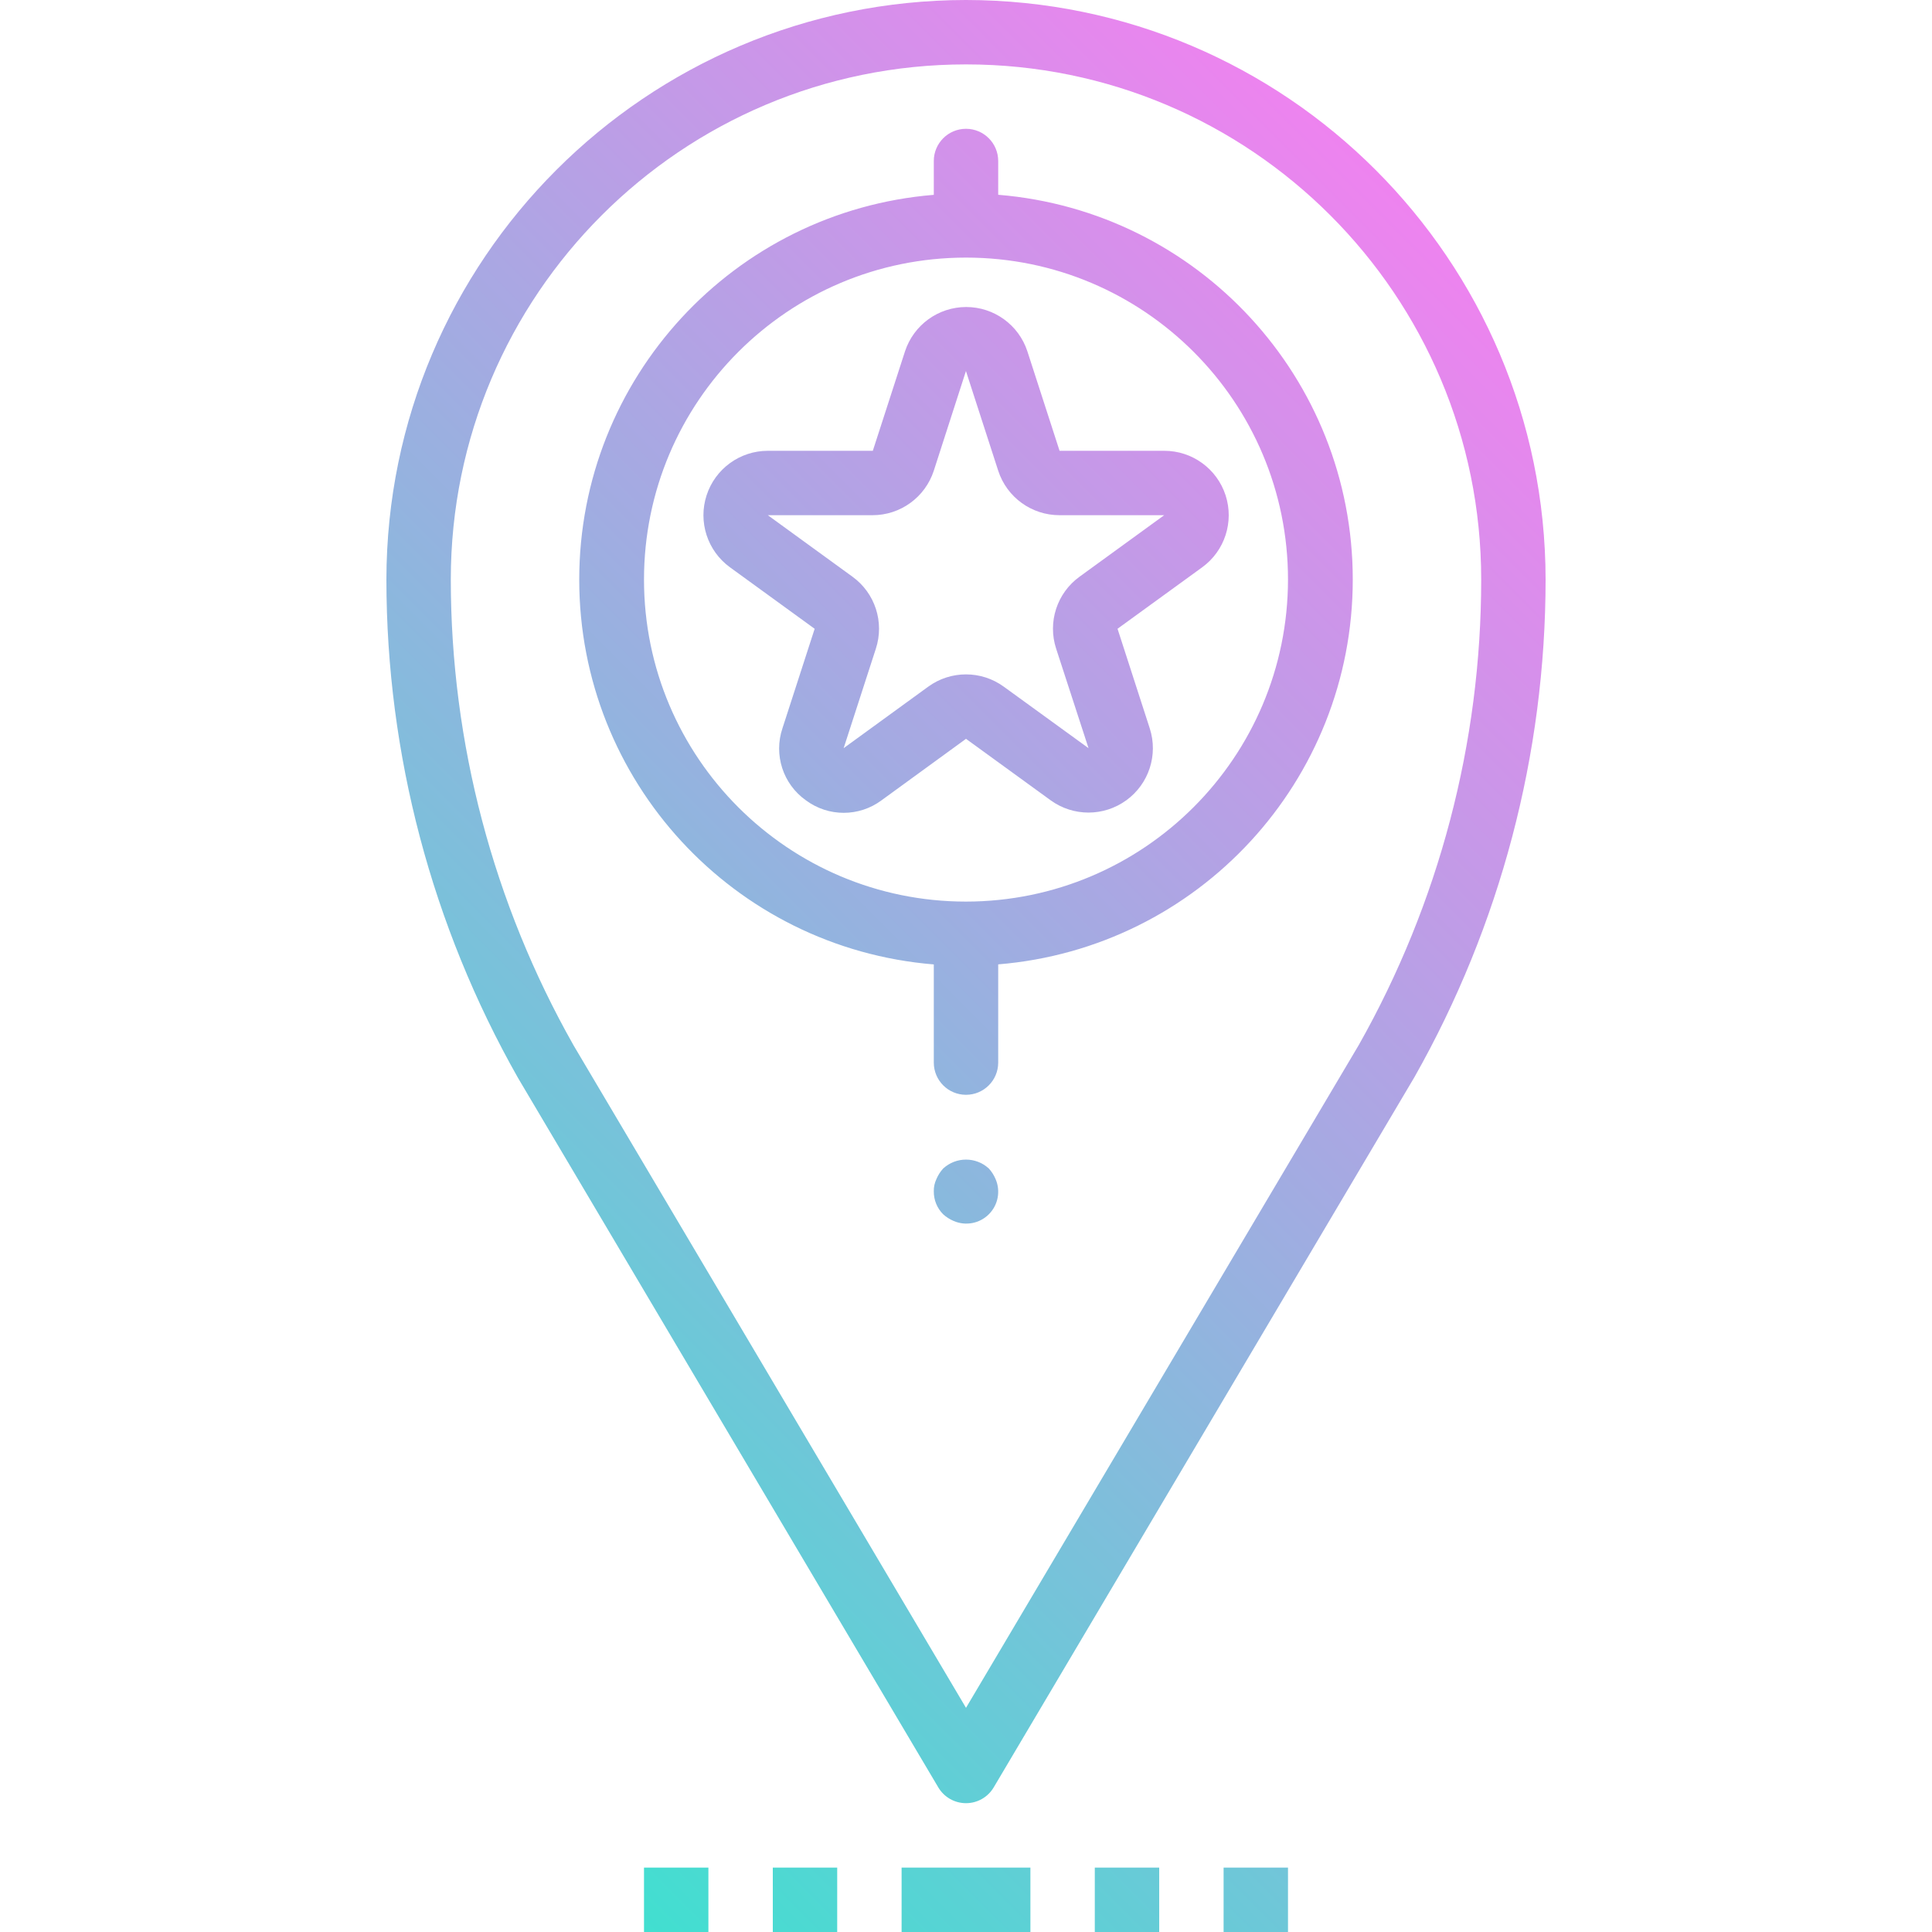 <svg height="480pt" viewBox="-96 0 480 480" width="480pt" xmlns="http://www.w3.org/2000/svg" xmlns:xlink="http://www.w3.org/1999/xlink"><linearGradient id="a" gradientUnits="userSpaceOnUse" x1="-10.888" x2="298.888" y1="405.112" y2="95.336"><stop offset="0" stop-color="#41dfd0"/><stop offset="1" stop-color="#ee83ef"/></linearGradient><path d="m167.246 112-8-24.719c-2.156-6.566-8.285-11.004-15.199-11.004-6.91 0-13.039 4.438-15.199 11.004l-8 24.719h-26.086c-6.93.004-13.066 4.465-15.211 11.055-2.141 6.586.199 13.805 5.801 17.883l21.047 15.285-8 24.715c-2.223 6.594.141 13.867 5.816 17.895 5.582 4.148 13.223 4.148 18.801 0l20.984-15.273 21.031 15.273c5.609 4.07 13.199 4.066 18.805-.008 5.605-4.07 7.949-11.289 5.812-17.879l-8-24.73 21.031-15.27c5.613-4.078 7.957-11.309 5.809-17.906-2.152-6.598-8.309-11.055-15.25-11.039zm4.961 31.281c-5.617 4.066-7.965 11.297-5.809 17.887l8.043 24.711-21.035-15.262c-5.602-4.09-13.211-4.09-18.812 0l-20.992 15.262 8-24.711c2.156-6.59-.191-13.82-5.809-17.887l-21.031-15.281h25.992c6.945.012 13.102-4.457 15.246-11.062l8-24.801v.094l8 24.715c2.145 6.602 8.305 11.066 15.246 11.055h25.992zm-20.207-94.875v-8.406c0-4.418-3.582-8-8-8s-8 3.582-8 8v8.406c-49.773 4.078-88.09 45.66-88.09 95.602 0 49.941 38.316 91.523 88.09 95.602v24.391c0 4.418 3.582 8 8 8s8-3.582 8-8v-24.406c49.773-4.078 88.09-45.66 88.09-95.602 0-49.941-38.316-91.523-88.09-95.602zm-8 175.594c-44.184 0-80-35.816-80-80s35.816-80 80-80 80 35.816 80 80c-.047 44.164-35.836 79.953-80 80zm0-224c-79.492.094-143.906 64.508-144 144 .027 43.383 11.285 86.016 32.672 123.762l104.449 176.316c1.441 2.43 4.055 3.918 6.879 3.918s5.438-1.488 6.879-3.918l104.527-176.453c21.344-37.711 32.57-80.297 32.594-123.625-.094-79.492-64.508-143.906-144-144zm97.602 259.602-97.602 164.703-97.488-164.57c-19.98-35.301-30.492-75.172-30.512-115.734 0-70.691 57.309-128 128-128s128 57.309 128 128c0 40.508-10.473 80.332-30.398 115.602zm-113.602 204.398h32v16h-32zm48 0h16v16h-16zm32 0h16v16h-16zm-144 0h16v16h-16zm32 0h16v16h-16zm55.359-171.039c1.277 2.977.613 6.43-1.68 8.719-2.289 2.293-5.742 2.957-8.719 1.68-.969-.406-1.863-.973-2.641-1.68-1.504-1.504-2.34-3.551-2.32-5.68-.027-1.051.191-2.09.641-3.039.406-.969.973-1.863 1.68-2.641 3.207-2.961 8.152-2.961 11.359 0 .707.777 1.273 1.672 1.68 2.641zm0 0" fill="url(#a)"/></svg>